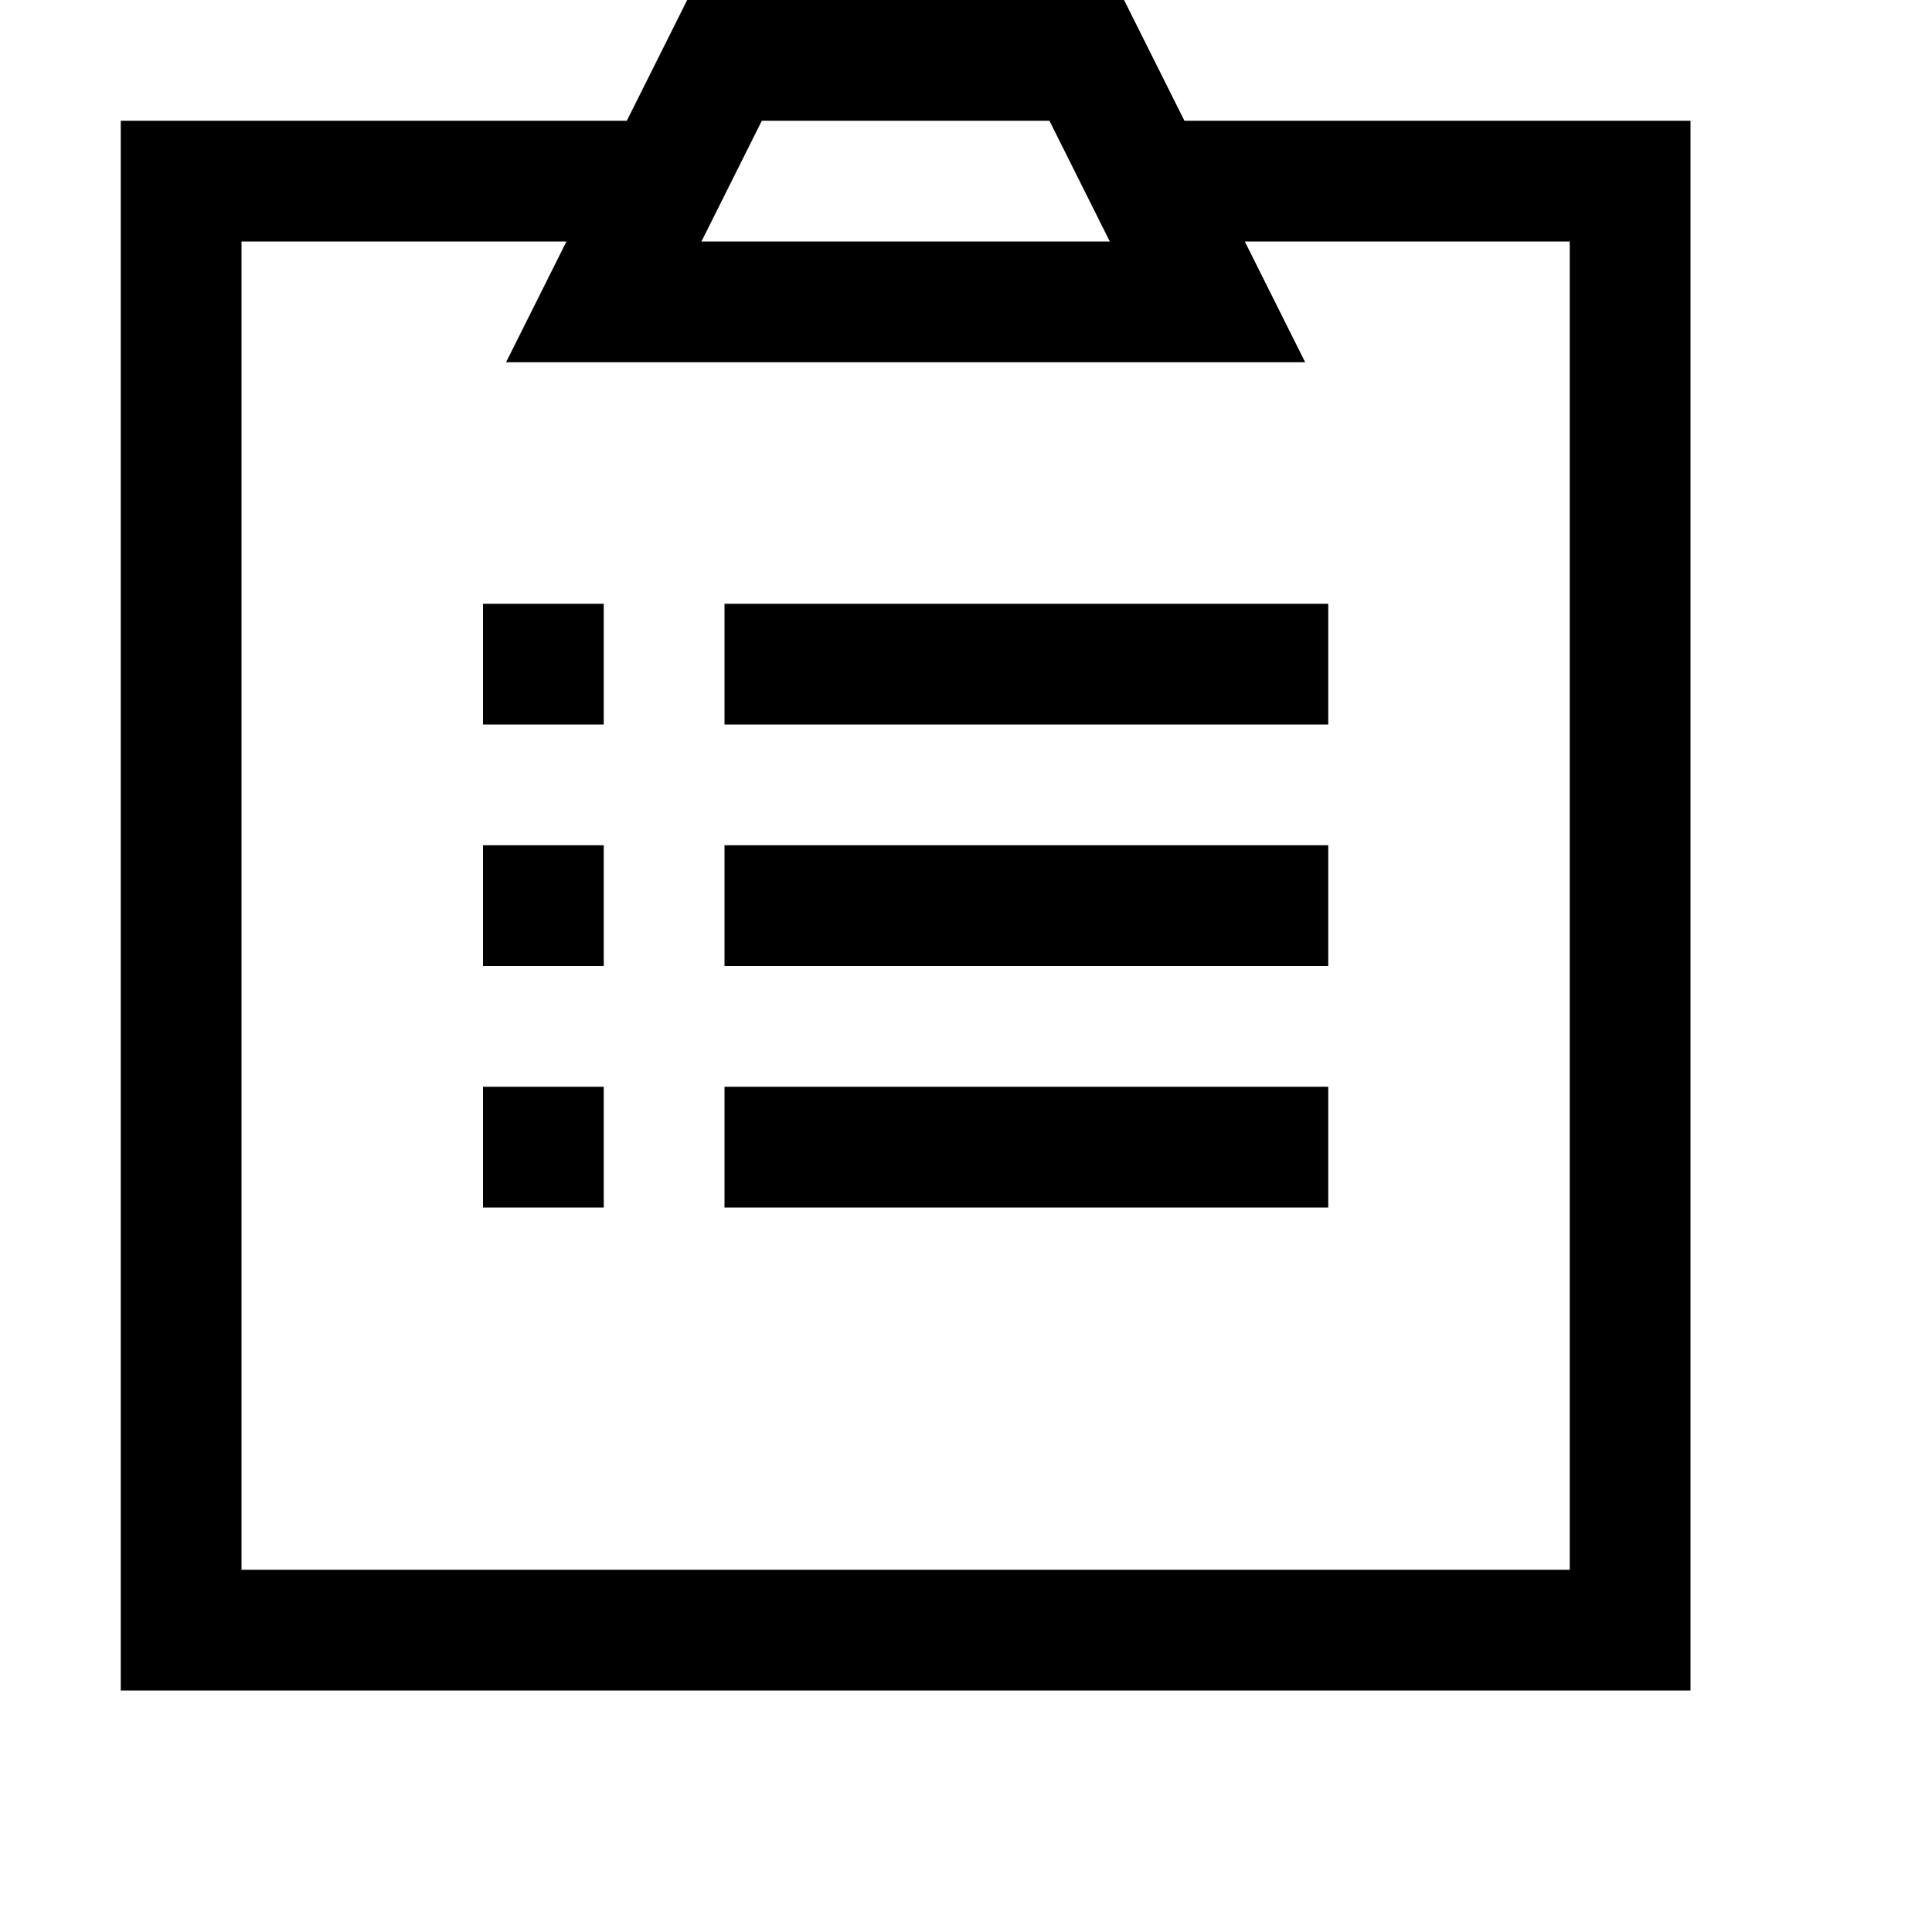<svg   viewBox="0 0 16 16" id="offline-task"  xmlns="http://www.w3.org/2000/svg">
<path fill-rule="evenodd" clip-rule="evenodd" d="M5.691 0H6H9H9.309L9.447 0.276L9.809 1H13.5H14V1.5V13.5V14H13.5H1.5H1V13.5V1.5V1H1.5H5.191L5.553 0.276L5.691 0ZM10.447 2.276L10.309 2H13V13H2V2H4.691L4.553 2.276L4.191 3H5H10H10.809L10.447 2.276ZM5.809 2H9.191L8.691 1H6.309L5.809 2ZM4 6H5V5H4V6ZM6 6H11V5H6V6ZM4 8H5V7H4V8ZM6 8H11V7H6V8ZM4 10H5V9H4V10ZM6 10H11V9H6V10Z" fill="currentColor" />
</svg>
